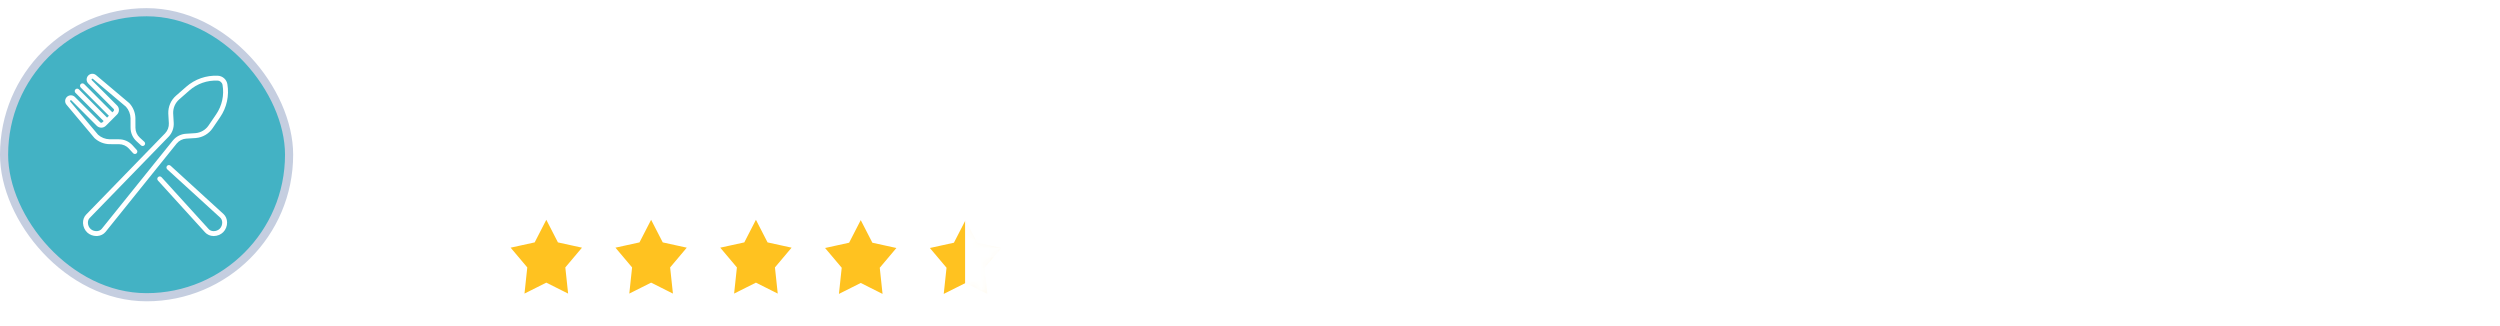 <svg width="307" height="40" viewBox="0 0 307 40" fill="none" xmlns="http://www.w3.org/2000/svg">
<g filter="url(#filter0_d)">
<path d="M48.889 13V3.047H51.951C52.826 3.047 53.608 3.245 54.296 3.642C54.989 4.034 55.529 4.594 55.916 5.323C56.303 6.048 56.497 6.873 56.497 7.798V8.256C56.497 9.181 56.306 10.004 55.923 10.724C55.545 11.444 55.009 12.002 54.316 12.398C53.624 12.795 52.842 12.995 51.972 13H48.889ZM50.94 4.708V11.352H51.931C52.733 11.352 53.346 11.091 53.77 10.566C54.193 10.042 54.41 9.293 54.419 8.317V7.791C54.419 6.779 54.209 6.014 53.79 5.494C53.371 4.97 52.758 4.708 51.951 4.708H50.94ZM63.55 13C63.459 12.822 63.393 12.601 63.352 12.337C62.874 12.87 62.252 13.137 61.486 13.137C60.761 13.137 60.16 12.927 59.681 12.508C59.207 12.088 58.97 11.56 58.97 10.922C58.97 10.138 59.26 9.536 59.839 9.117C60.422 8.698 61.263 8.486 62.361 8.481H63.27V8.058C63.27 7.716 63.181 7.442 63.004 7.237C62.83 7.032 62.555 6.93 62.176 6.93C61.844 6.93 61.582 7.009 61.39 7.169C61.203 7.328 61.11 7.547 61.11 7.825H59.134C59.134 7.397 59.267 7 59.531 6.636C59.795 6.271 60.169 5.986 60.652 5.781C61.135 5.572 61.677 5.467 62.279 5.467C63.19 5.467 63.913 5.697 64.446 6.157C64.984 6.613 65.252 7.256 65.252 8.085V11.291C65.257 11.993 65.355 12.524 65.546 12.884V13H63.55ZM61.917 11.626C62.208 11.626 62.477 11.562 62.723 11.435C62.969 11.302 63.152 11.127 63.27 10.908V9.637H62.532C61.543 9.637 61.017 9.979 60.953 10.662L60.946 10.778C60.946 11.024 61.032 11.227 61.206 11.387C61.379 11.546 61.616 11.626 61.917 11.626ZM67.862 9.247C67.862 8.094 68.12 7.176 68.635 6.492C69.154 5.809 69.863 5.467 70.761 5.467C71.481 5.467 72.076 5.736 72.545 6.273V2.5H74.528V13H72.743L72.648 12.214C72.156 12.829 71.522 13.137 70.747 13.137C69.877 13.137 69.177 12.795 68.649 12.111C68.124 11.423 67.862 10.468 67.862 9.247ZM69.838 9.391C69.838 10.083 69.959 10.614 70.2 10.983C70.442 11.352 70.793 11.537 71.253 11.537C71.864 11.537 72.294 11.28 72.545 10.765V7.846C72.299 7.331 71.873 7.073 71.267 7.073C70.314 7.073 69.838 7.846 69.838 9.391ZM77.151 9.247C77.151 8.094 77.409 7.176 77.924 6.492C78.443 5.809 79.152 5.467 80.05 5.467C80.77 5.467 81.364 5.736 81.834 6.273V2.5H83.816V13H82.032L81.936 12.214C81.444 12.829 80.811 13.137 80.036 13.137C79.165 13.137 78.466 12.795 77.937 12.111C77.413 11.423 77.151 10.468 77.151 9.247ZM79.127 9.391C79.127 10.083 79.248 10.614 79.489 10.983C79.731 11.352 80.082 11.537 80.542 11.537C81.153 11.537 81.583 11.28 81.834 10.765V7.846C81.588 7.331 81.162 7.073 80.555 7.073C79.603 7.073 79.127 7.846 79.127 9.391ZM89.509 10.204L90.876 5.604H92.996L90.022 14.148L89.858 14.538C89.416 15.504 88.687 15.987 87.67 15.987C87.383 15.987 87.091 15.944 86.795 15.857V14.36L87.096 14.367C87.47 14.367 87.748 14.31 87.93 14.196C88.117 14.082 88.263 13.893 88.368 13.629L88.6 13.021L86.009 5.604H88.135L89.509 10.204ZM95.852 6.103L94.922 5.562C95.314 4.947 95.517 4.312 95.53 3.655V2.5H97.103V3.56C97.103 3.97 96.989 4.414 96.761 4.893C96.533 5.371 96.23 5.774 95.852 6.103ZM102.317 10.956C102.317 10.714 102.196 10.525 101.955 10.389C101.718 10.247 101.335 10.122 100.806 10.013C99.047 9.644 98.168 8.896 98.168 7.771C98.168 7.114 98.439 6.567 98.981 6.13C99.528 5.688 100.241 5.467 101.121 5.467C102.06 5.467 102.809 5.688 103.37 6.13C103.935 6.572 104.217 7.146 104.217 7.853H102.242C102.242 7.57 102.151 7.338 101.968 7.155C101.786 6.968 101.501 6.875 101.114 6.875C100.781 6.875 100.524 6.95 100.341 7.101C100.159 7.251 100.068 7.442 100.068 7.675C100.068 7.894 100.171 8.071 100.376 8.208C100.585 8.34 100.936 8.456 101.428 8.557C101.921 8.652 102.335 8.762 102.672 8.885C103.716 9.268 104.238 9.931 104.238 10.874C104.238 11.549 103.949 12.095 103.37 12.515C102.791 12.929 102.044 13.137 101.128 13.137C100.508 13.137 99.956 13.027 99.473 12.809C98.995 12.585 98.619 12.282 98.345 11.899C98.072 11.512 97.935 11.095 97.935 10.648H99.808C99.826 10.999 99.956 11.268 100.198 11.455C100.439 11.642 100.763 11.735 101.169 11.735C101.547 11.735 101.832 11.665 102.023 11.523C102.219 11.378 102.317 11.188 102.317 10.956ZM119.746 9.685C119.668 10.755 119.272 11.599 118.556 12.214C117.846 12.829 116.907 13.137 115.74 13.137C114.464 13.137 113.459 12.708 112.725 11.852C111.996 10.99 111.632 9.81 111.632 8.311V7.702C111.632 6.745 111.8 5.902 112.138 5.173C112.475 4.444 112.956 3.885 113.58 3.498C114.209 3.106 114.938 2.91 115.767 2.91C116.916 2.91 117.841 3.218 118.543 3.833C119.245 4.448 119.65 5.312 119.76 6.424H117.709C117.659 5.781 117.479 5.316 117.169 5.029C116.863 4.738 116.396 4.592 115.767 4.592C115.084 4.592 114.571 4.838 114.229 5.33C113.892 5.818 113.719 6.577 113.71 7.606V8.358C113.71 9.434 113.872 10.22 114.195 10.717C114.523 11.213 115.038 11.462 115.74 11.462C116.374 11.462 116.845 11.318 117.155 11.031C117.47 10.74 117.65 10.291 117.695 9.685H119.746ZM126.649 13C126.558 12.822 126.492 12.601 126.451 12.337C125.972 12.87 125.35 13.137 124.584 13.137C123.86 13.137 123.258 12.927 122.78 12.508C122.306 12.088 122.069 11.56 122.069 10.922C122.069 10.138 122.358 9.536 122.937 9.117C123.52 8.698 124.361 8.486 125.459 8.481H126.369V8.058C126.369 7.716 126.28 7.442 126.102 7.237C125.929 7.032 125.653 6.93 125.275 6.93C124.942 6.93 124.68 7.009 124.489 7.169C124.302 7.328 124.208 7.547 124.208 7.825H122.233C122.233 7.397 122.365 7 122.629 6.636C122.894 6.271 123.267 5.986 123.75 5.781C124.233 5.572 124.776 5.467 125.377 5.467C126.289 5.467 127.011 5.697 127.544 6.157C128.082 6.613 128.351 7.256 128.351 8.085V11.291C128.356 11.993 128.454 12.524 128.645 12.884V13H126.649ZM125.015 11.626C125.307 11.626 125.576 11.562 125.822 11.435C126.068 11.302 126.25 11.127 126.369 10.908V9.637H125.63C124.641 9.637 124.115 9.979 124.051 10.662L124.044 10.778C124.044 11.024 124.131 11.227 124.304 11.387C124.477 11.546 124.714 11.626 125.015 11.626ZM133.36 5.604V13.403C133.36 14.219 133.144 14.852 132.711 15.304C132.278 15.759 131.654 15.987 130.838 15.987C130.496 15.987 130.17 15.949 129.86 15.871V14.306C130.097 14.347 130.305 14.367 130.482 14.367C131.079 14.367 131.378 14.05 131.378 13.417V5.604H133.36ZM131.221 3.689C131.221 3.393 131.319 3.149 131.515 2.958C131.715 2.767 131.986 2.671 132.328 2.671C132.67 2.671 132.939 2.767 133.135 2.958C133.335 3.149 133.436 3.393 133.436 3.689C133.436 3.99 133.333 4.236 133.128 4.428C132.927 4.619 132.661 4.715 132.328 4.715C131.995 4.715 131.727 4.619 131.521 4.428C131.321 4.236 131.221 3.99 131.221 3.689ZM140.735 12.248C140.247 12.841 139.573 13.137 138.712 13.137C137.919 13.137 137.312 12.909 136.893 12.453C136.478 11.997 136.267 11.33 136.257 10.45V5.604H138.233V10.382C138.233 11.152 138.584 11.537 139.286 11.537C139.956 11.537 140.416 11.305 140.667 10.84V5.604H142.649V13H140.79L140.735 12.248ZM147.358 5.604L147.419 6.458C147.948 5.797 148.656 5.467 149.545 5.467C150.329 5.467 150.912 5.697 151.295 6.157C151.678 6.618 151.874 7.306 151.883 8.222V13H149.907V8.27C149.907 7.85 149.816 7.547 149.634 7.36C149.452 7.169 149.149 7.073 148.725 7.073C148.169 7.073 147.752 7.31 147.474 7.784V13H145.498V5.604H147.358ZM162.92 9.008L161.854 10.156V13H159.803V3.047H161.854V7.559L162.756 6.321L165.292 3.047H167.815L164.281 7.47L167.917 13H165.477L162.92 9.008ZM170.062 12.029C170.062 11.715 170.167 11.46 170.377 11.264C170.591 11.068 170.858 10.97 171.177 10.97C171.5 10.97 171.767 11.068 171.977 11.264C172.191 11.46 172.298 11.715 172.298 12.029C172.298 12.339 172.193 12.592 171.983 12.788C171.774 12.979 171.505 13.075 171.177 13.075C170.853 13.075 170.587 12.979 170.377 12.788C170.167 12.592 170.062 12.339 170.062 12.029ZM175.537 12.029C175.537 11.715 175.642 11.46 175.851 11.264C176.065 11.068 176.332 10.97 176.651 10.97C176.975 10.97 177.241 11.068 177.451 11.264C177.665 11.46 177.772 11.715 177.772 12.029C177.772 12.339 177.667 12.592 177.458 12.788C177.248 12.979 176.979 13.075 176.651 13.075C176.327 13.075 176.061 12.979 175.851 12.788C175.642 12.592 175.537 12.339 175.537 12.029ZM181.011 12.029C181.011 11.715 181.116 11.46 181.325 11.264C181.54 11.068 181.806 10.97 182.125 10.97C182.449 10.97 182.715 11.068 182.925 11.264C183.139 11.46 183.246 11.715 183.246 12.029C183.246 12.339 183.141 12.592 182.932 12.788C182.722 12.979 182.453 13.075 182.125 13.075C181.802 13.075 181.535 12.979 181.325 12.788C181.116 12.592 181.011 12.339 181.011 12.029Z" fill="white"/>
</g>
<path d="M129.824 33.16C129.824 34.136 129.928 35.032 130.136 35.848C130.344 36.664 130.6 37.42 130.904 38.116L130.268 38.476C129.764 37.588 129.372 36.716 129.092 35.86C128.82 34.996 128.684 34.096 128.684 33.16C128.684 32.168 128.824 31.244 129.104 30.388C129.384 29.532 129.772 28.684 130.268 27.844L130.904 28.204C130.6 28.884 130.344 29.636 130.136 30.46C129.928 31.284 129.824 32.184 129.824 33.16ZM138.174 35.212V37H137.094V35.212H133.506V34.348L136.014 28.516L136.95 28.912L134.682 34.228H137.094V31.84H138.174V34.228H139.17V35.212H138.174ZM142.069 36.34C142.069 36.092 142.137 35.896 142.273 35.752C142.417 35.608 142.617 35.536 142.873 35.536C143.081 35.536 143.265 35.616 143.425 35.776C143.593 35.936 143.677 36.124 143.677 36.34C143.677 36.58 143.601 36.776 143.449 36.928C143.297 37.072 143.105 37.144 142.873 37.144C142.657 37.144 142.469 37.064 142.309 36.904C142.149 36.744 142.069 36.556 142.069 36.34ZM151.991 34.396C151.991 34.796 151.919 35.164 151.775 35.5C151.639 35.836 151.439 36.128 151.175 36.376C150.919 36.616 150.611 36.804 150.251 36.94C149.891 37.076 149.491 37.144 149.051 37.144C148.555 37.144 148.131 37.092 147.779 36.988C147.435 36.876 147.119 36.72 146.831 36.52L147.395 35.596C147.619 35.756 147.867 35.892 148.139 36.004C148.411 36.108 148.719 36.16 149.063 36.16C149.327 36.16 149.567 36.12 149.783 36.04C150.007 35.96 150.195 35.848 150.347 35.704C150.507 35.552 150.631 35.376 150.719 35.176C150.807 34.976 150.851 34.756 150.851 34.516C150.851 34.012 150.679 33.604 150.335 33.292C149.999 32.98 149.515 32.824 148.883 32.824H147.395V28.6H151.547V29.572H148.415V31.852H149.015C149.479 31.852 149.895 31.916 150.263 32.044C150.631 32.164 150.943 32.34 151.199 32.572C151.455 32.796 151.651 33.064 151.787 33.376C151.923 33.688 151.991 34.028 151.991 34.396ZM155.922 33.16C155.922 32.184 155.818 31.284 155.61 30.46C155.402 29.636 155.146 28.884 154.842 28.204L155.478 27.844C155.726 28.268 155.946 28.688 156.138 29.104C156.338 29.52 156.506 29.948 156.642 30.388C156.778 30.82 156.882 31.268 156.954 31.732C157.026 32.188 157.062 32.664 157.062 33.16C157.062 34.096 156.922 34.996 156.642 35.86C156.37 36.716 155.982 37.588 155.478 38.476L154.842 38.116C155.146 37.42 155.402 36.664 155.61 35.848C155.818 35.032 155.922 34.136 155.922 33.16Z" fill="white"/>
<path fill-rule="evenodd" clip-rule="evenodd" d="M118.57 25.936L120.335 29.368L123.865 30.143L121.425 33.038L121.842 36.95L118.57 35.307L115.297 36.95L115.714 33.038L113.274 30.143L116.805 29.368L118.57 25.936Z" fill="#FFC220" stroke="white"/>
<path fill-rule="evenodd" clip-rule="evenodd" d="M105.699 25.936L107.464 29.368L110.994 30.143L108.554 33.038L108.971 36.95L105.699 35.307L102.426 36.95L102.843 33.038L100.403 30.143L103.934 29.368L105.699 25.936Z" fill="#FFC220" stroke="white"/>
<path fill-rule="evenodd" clip-rule="evenodd" d="M92.828 25.896L94.593 29.328L98.123 30.103L95.683 32.998L96.1 36.91L92.828 35.267L89.555 36.91L89.972 32.998L87.532 30.103L91.063 29.328L92.828 25.896Z" fill="#FFC220" stroke="white"/>
<path fill-rule="evenodd" clip-rule="evenodd" d="M79.957 25.896L81.722 29.328L85.252 30.103L82.812 32.998L83.23 36.91L79.957 35.267L76.684 36.91L77.101 32.998L74.661 30.103L78.192 29.328L79.957 25.896Z" fill="#FFC220" stroke="white"/>
<path fill-rule="evenodd" clip-rule="evenodd" d="M67.086 25.896L68.851 29.328L72.382 30.103L69.941 32.998L70.359 36.91L67.086 35.267L63.813 36.91L64.23 32.998L61.79 30.103L65.321 29.328L67.086 25.896Z" fill="#FFC220" stroke="white"/>
<path d="M53.331 31.464V32.722H56.191C55.9 34.484 54.543 35.742 52.847 35.742C50.859 35.742 49.212 34.031 49.212 31.967C49.212 29.904 50.859 28.192 52.847 28.192C53.864 28.192 54.737 28.645 55.367 29.35L56.239 28.444C55.367 27.538 54.204 26.934 52.847 26.934C50.181 26.934 48 29.199 48 31.967C48 34.735 50.181 37 52.847 37C55.512 37 57.451 34.735 57.451 31.967V31.464H53.331Z" fill="white"/>
<mask id="mask0" style="mask-type:alpha" maskUnits="userSpaceOnUse" x="112" y="24" width="13" height="14">
<path fill-rule="evenodd" clip-rule="evenodd" d="M118.57 25.936L120.335 29.367L123.865 30.143L121.425 33.038L121.842 36.949L118.57 35.307L115.297 36.949L115.714 33.038L113.274 30.143L116.805 29.367L118.57 25.936Z" fill="#FFC220" stroke="white"/>
</mask>
<g mask="url(#mask0)">
<rect x="118.514" y="24.939" width="7.355" height="13.966" fill="white"/>
</g>
<rect x="0.5" y="1.5" width="35" height="35" rx="17.5" fill="#2AA8BC" fill-opacity="0.88" stroke="#C5CEE0"/>
<g clip-path="url(#clip0)">
<path d="M22.867 17.024L24.042 16.95C24.044 16.95 24.046 16.949 24.048 16.949C24.886 16.878 25.637 16.439 26.111 15.743L27.04 14.377C27.848 13.188 28.161 11.753 27.921 10.334C27.874 10.056 27.732 9.799 27.521 9.612C27.31 9.424 27.039 9.314 26.757 9.3C25.322 9.231 23.938 9.715 22.857 10.662L21.615 11.75C20.982 12.304 20.637 13.104 20.667 13.946C20.667 13.948 20.667 13.95 20.667 13.952L20.734 15.13C20.76 15.589 20.592 16.042 20.274 16.372L10.573 26.358C10.313 26.629 10.179 27.001 10.195 27.406C10.213 27.852 10.418 28.289 10.741 28.577C11.034 28.836 11.436 28.984 11.838 28.984C11.881 28.984 11.924 28.983 11.967 28.979C12.37 28.947 12.723 28.769 12.962 28.476L21.691 17.631C21.98 17.275 22.409 17.053 22.867 17.024V17.024ZM21.225 17.254L12.496 28.098C12.363 28.261 12.158 28.361 11.919 28.381C11.635 28.403 11.343 28.308 11.139 28.127C10.935 27.946 10.806 27.667 10.795 27.382C10.785 27.142 10.86 26.926 11.004 26.775L20.705 16.79C21.14 16.339 21.368 15.722 21.333 15.096L21.266 13.921C21.243 13.262 21.514 12.636 22.01 12.202L23.251 11.114C24.215 10.27 25.45 9.839 26.729 9.9C26.874 9.907 27.014 9.964 27.123 10.061C27.232 10.158 27.306 10.291 27.33 10.435C27.544 11.699 27.265 12.979 26.544 14.039L25.615 15.405C25.244 15.95 24.656 16.294 24.001 16.35L22.829 16.425C22.204 16.464 21.62 16.766 21.225 17.254Z" fill="white"/>
<path d="M27.446 26.282L20.942 20.346C20.819 20.235 20.63 20.244 20.518 20.366C20.407 20.489 20.415 20.679 20.538 20.791L27.041 26.725C27.195 26.869 27.283 27.08 27.288 27.32C27.294 27.605 27.182 27.891 26.989 28.084C26.796 28.278 26.511 28.39 26.225 28.384C25.986 28.38 25.775 28.292 25.634 28.138L19.837 21.762C19.726 21.64 19.536 21.631 19.414 21.742C19.291 21.854 19.283 22.044 19.394 22.167L25.192 28.544C25.447 28.82 25.809 28.977 26.214 28.985C26.224 28.985 26.235 28.985 26.245 28.985C26.68 28.985 27.114 28.809 27.413 28.509C27.719 28.203 27.896 27.754 27.887 27.308C27.879 26.903 27.723 26.539 27.446 26.282V26.282Z" fill="white"/>
<path d="M11.617 16.968C12.114 17.426 12.758 17.687 13.433 17.703C13.435 17.703 13.437 17.703 13.439 17.703L14.617 17.707C15.075 17.708 15.517 17.904 15.826 18.242L16.345 18.812C16.404 18.877 16.485 18.91 16.567 18.91C16.639 18.91 16.711 18.884 16.768 18.832C16.891 18.72 16.9 18.53 16.788 18.408L16.269 17.836C15.846 17.374 15.244 17.108 14.618 17.106L13.444 17.102C12.923 17.089 12.424 16.889 12.037 16.538L8.625 12.475C8.59 12.433 8.593 12.373 8.631 12.334C8.658 12.308 8.688 12.304 8.704 12.304C8.72 12.304 8.751 12.308 8.778 12.334L11.883 15.446C12.191 15.754 12.69 15.754 12.997 15.446L13.362 15.081V15.08L14.01 14.431C14.01 14.431 14.01 14.431 14.01 14.431L14.01 14.431L14.375 14.065C14.682 13.758 14.682 13.257 14.375 12.95L11.27 9.838C11.229 9.797 11.229 9.731 11.27 9.691C11.308 9.653 11.368 9.65 11.409 9.685L15.466 13.104C15.816 13.491 16.015 13.991 16.029 14.513L16.032 15.69C16.034 16.317 16.3 16.919 16.762 17.344L17.317 17.851C17.44 17.963 17.629 17.954 17.741 17.832C17.852 17.709 17.843 17.519 17.721 17.407L17.166 16.901C16.828 16.59 16.633 16.148 16.632 15.688L16.628 14.508C16.628 14.506 16.628 14.504 16.628 14.502C16.612 13.826 16.351 13.18 15.894 12.683C15.885 12.674 15.876 12.665 15.867 12.657L11.795 9.225C11.514 8.988 11.106 9.006 10.846 9.266C10.571 9.541 10.571 9.988 10.846 10.262L13.951 13.374C14.025 13.448 14.025 13.567 13.951 13.64L13.798 13.794L10.337 10.326C10.22 10.208 10.03 10.208 9.913 10.326C9.796 10.443 9.796 10.633 9.913 10.75L13.374 14.219L13.15 14.443L9.689 10.975C9.572 10.858 9.382 10.858 9.265 10.975C9.148 11.092 9.148 11.283 9.265 11.4L12.726 14.868L12.573 15.021C12.5 15.095 12.381 15.095 12.307 15.021L9.202 11.91C9.069 11.777 8.892 11.703 8.704 11.703C8.517 11.703 8.34 11.777 8.207 11.91C7.947 12.17 7.93 12.579 8.166 12.861L11.591 16.94C11.599 16.95 11.608 16.959 11.617 16.968Z" fill="white"/>
</g>
<defs>
<filter id="filter0_d" x="44.889" y="2.5" width="142.358" height="21.487" filterUnits="userSpaceOnUse" color-interpolation-filters="sRGB">
<feFlood flood-opacity="0" result="BackgroundImageFix"/>
<feColorMatrix in="SourceAlpha" type="matrix" values="0 0 0 0 0 0 0 0 0 0 0 0 0 0 0 0 0 0 127 0" result="hardAlpha"/>
<feOffset dy="4"/>
<feGaussianBlur stdDeviation="2"/>
<feColorMatrix type="matrix" values="0 0 0 0 0 0 0 0 0 0 0 0 0 0 0 0 0 0 0.25 0"/>
<feBlend mode="normal" in2="BackgroundImageFix" result="effect1_dropShadow"/>
<feBlend mode="normal" in="SourceGraphic" in2="effect1_dropShadow" result="shape"/>
</filter>
<clipPath id="clip0">
<rect width="20" height="20" fill="white" transform="translate(8 9)"/>
</clipPath>
</defs>
</svg>
